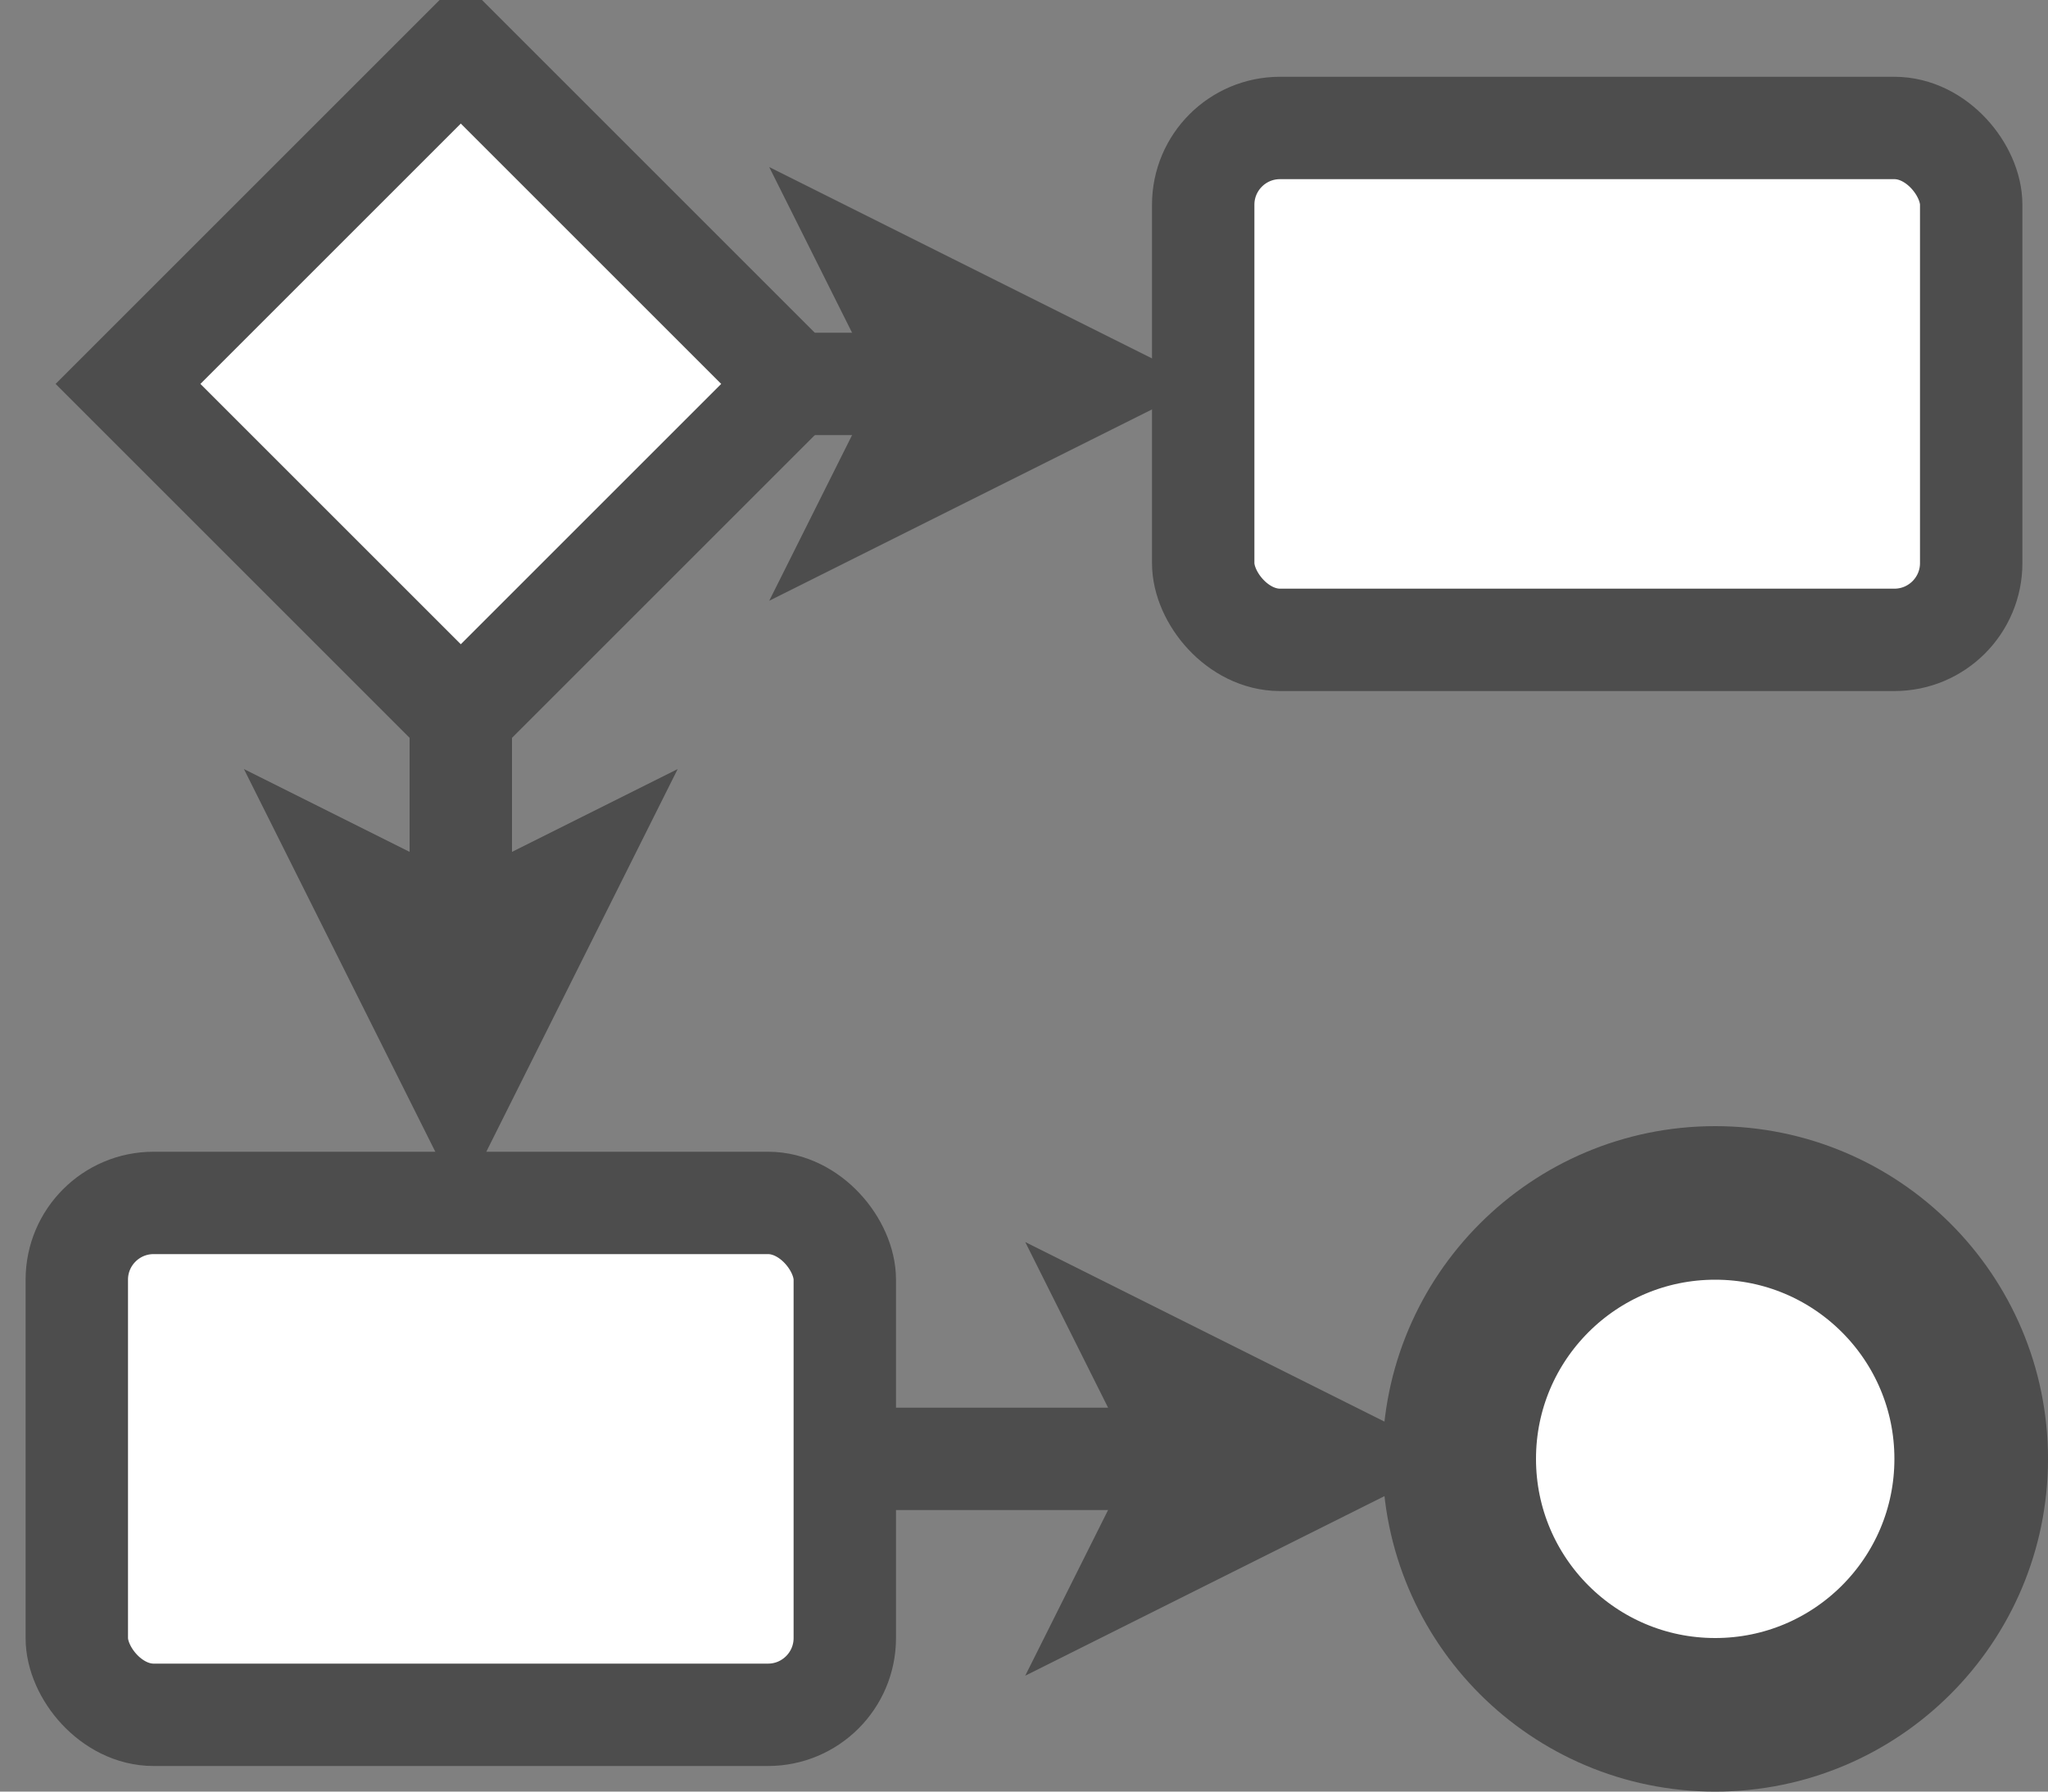<?xml version="1.0" encoding="UTF-8"?>
<!DOCTYPE svg PUBLIC "-//W3C//DTD SVG 1.1//EN" "http://www.w3.org/Graphics/SVG/1.1/DTD/svg11.dtd">
<svg xmlns="http://www.w3.org/2000/svg" xmlns:xlink="http://www.w3.org/1999/xlink" version="1.1" width="40px" height="35px" viewBox="-0.5 -0.5 40 35" content="&lt;mxfile modified=&quot;2019-08-25T04:39:49.028Z&quot; host=&quot;pebppomjfocnoigkeepgbmcifnnlndla&quot; agent=&quot;Mozilla/5.0 (Macintosh; Intel Mac OS X 10_14_6) AppleWebKit/537.36 (KHTML, like Gecko) Chrome/76.0.381.100 Safari/537.36&quot; version=&quot;11.2.1&quot; etag=&quot;SMrdCAFEjluxVhPkXHXn&quot; type=&quot;device&quot; pages=&quot;1&quot;&gt;&lt;diagram id=&quot;hVM87W7xkj85SOvOZOvy&quot;&gt;7VdNc5swEP01vmYAGeIeGztuD20vPrQ5qrAGNYJlhDDQX18By1ewx56J00wmsWds9u2uJPa9ZYcFW8flF8XT6DsGIBeOFZQLtlk4zifHNb81ULWAx5YtECoRtJA9ADvxFwi0CM1FANkkUCNKLdIp6GOSgK8nGFcKi2nYHuV015SHMAN2Ppdz9KcIdNSit5Y14F9BhBHt7HaOmHexBGQRD7AYQex+wdYKUbdXcbkGWZeuK0ubtz3h7c+lINGXJDh0DF11twaBuVMyE0zM353CPAmgzrCMhUpHGGLC5TfE1IC2Af+A1hXxxHONBop0LMkLpdC/6vQbl6yHkWdT0sqNUXVGolU1SqrNh7FvSGusLi/TXGk6idN4g88148b0Jc8y4bfgVsj+eEkwSthjorc8FrJecY25EqBMiX5AQU6KtT2y1yhRNcVjy039bU6h8LHXhtMjx2JbCuq6T0jMzNY+QdQd5tZCIF5Xc6rtXkCm7wBjMHUxIQok1+IwXZ1TB4R93KASc0FCOS4a9l9FY48kMwjonGgmkhkU9M5F472eaOg0By5zWnSmIhVh/Ds3e9wVkdCwS3lzK4UZIVNpnC7LvIR7Q9koctt8rsUYz9J2vOxFWWudaDmA0lCefCSfKDklLKkwNBqdlXND07IYRo1NPRiNpkyHPYcl9zxLJsGMWTjP0qw4l9LGXpq2K7DkrSYsMesIR9YRjqznc+Rd0En9w9d+Q910DVrYk+ZZzmlxX4aW24+p+Bam4mo+Fd3Xm4qrj14+PQjt84/Y6/SyMYdXrsY3em1l9/8A&lt;/diagram&gt;&lt;/mxfile&gt;"><rect x="-0.5" y="-0.5" width="40" height="35" fill="#808080" stroke="none"/><defs/><g><path d="M 8.5 13.5 L 8.5 17.76" fill="none" stroke="#4d4d4d" stroke-width="2" stroke-miterlimit="10" pointer-events="none"/><path d="M 8.5 20.76 L 6.5 16.76 L 8.5 17.76 L 10.5 16.76 Z" fill="#4d4d4d" stroke="#4d4d4d" stroke-width="2" stroke-miterlimit="10" pointer-events="none"/><path d="M 15 7 L 17.76 7" fill="none" stroke="#4d4d4d" stroke-width="2" stroke-miterlimit="10" pointer-events="none"/><path d="M 20.76 7 L 16.76 9 L 17.76 7 L 16.76 5 Z" fill="#4d4d4d" stroke="#4d4d4d" stroke-width="2" stroke-miterlimit="10" pointer-events="none"/><path d="M 8.5 0.5 L 15 7 L 8.5 13.5 L 2 7 Z" fill="#ffffff" stroke="#4d4d4d" stroke-width="2" stroke-miterlimit="10" pointer-events="none"/><ellipse cx="33" cy="28" rx="5" ry="5" fill="#ffffff" stroke="#4d4d4d" stroke-width="3" pointer-events="none"/><rect x="23" y="2" width="15" height="10" rx="1.5" ry="1.5" fill="#ffffff" stroke="#4d4d4d" stroke-width="2" pointer-events="none"/><path d="M 16 28 L 22.76 28" fill="none" stroke="#4d4d4d" stroke-width="2" stroke-miterlimit="10" pointer-events="none"/><path d="M 25.76 28 L 21.76 30 L 22.76 28 L 21.76 26 Z" fill="#4d4d4d" stroke="#4d4d4d" stroke-width="2" stroke-miterlimit="10" pointer-events="none"/><rect x="1" y="23" width="15" height="10" rx="1.5" ry="1.5" fill="#ffffff" stroke="#4d4d4d" stroke-width="2" pointer-events="none"/></g></svg>